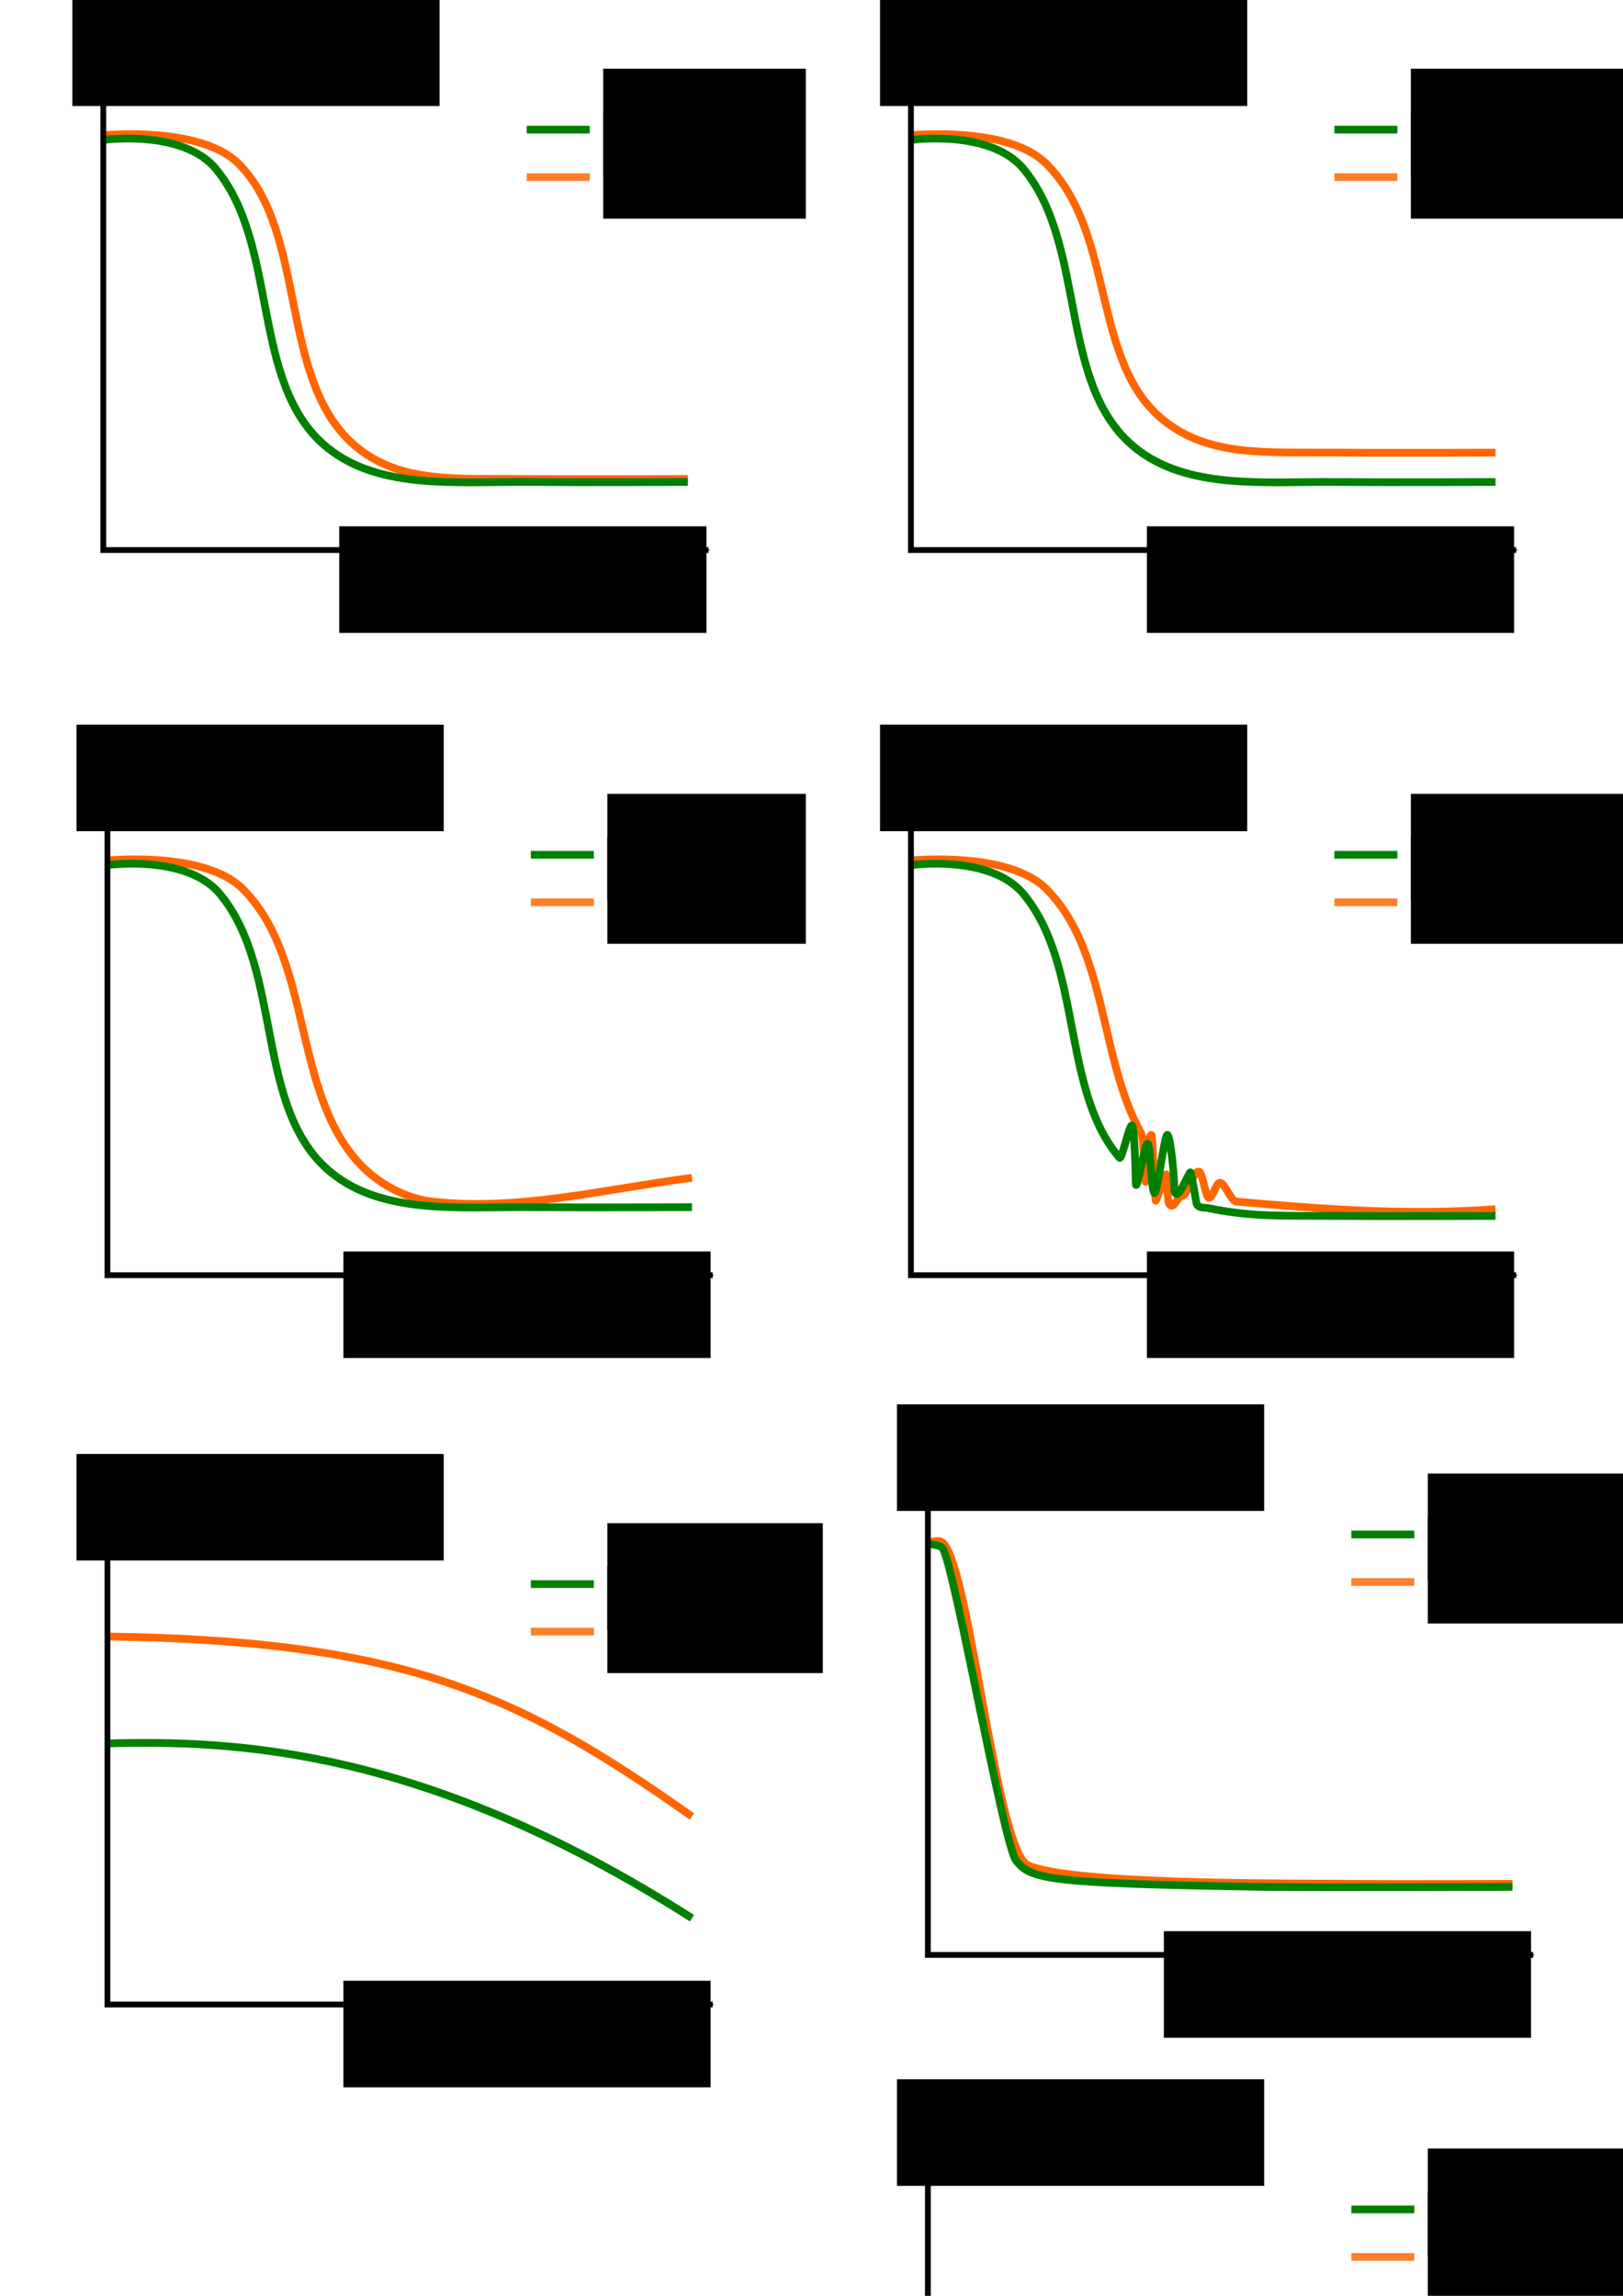 <?xml version="1.0" encoding="UTF-8" standalone="no"?>
<!-- Created with Inkscape (http://www.inkscape.org/) -->

<svg
   xmlns:dc="http://purl.org/dc/elements/1.1/"
   xmlns:cc="http://creativecommons.org/ns#"
   xmlns:rdf="http://www.w3.org/1999/02/22-rdf-syntax-ns#"
   xmlns:svg="http://www.w3.org/2000/svg"
   xmlns="http://www.w3.org/2000/svg"
   xmlns:sodipodi="http://sodipodi.sourceforge.net/DTD/sodipodi-0.dtd"
   xmlns:inkscape="http://www.inkscape.org/namespaces/inkscape"
   width="210mm"
   height="297mm"
   viewBox="0 0 210 297"
   version="1.1"
   id="svg8"
   inkscape:version="0.92.3 (2405546, 2018-03-11)"
   sodipodi:docname="learning_curves.svg">
  <defs
     id="defs2">
    <marker
       inkscape:isstock="true"
       style="overflow:visible;"
       id="marker1591"
       refX="0.0"
       refY="0.0"
       orient="auto"
       inkscape:stockid="Arrow1Send">
      <path
         transform="scale(0.2) rotate(180) translate(6,0)"
         style="fill-rule:evenodd;stroke:#000000;stroke-width:1pt;stroke-opacity:1;fill:#000000;fill-opacity:1"
         d="M 0.0,0.0 L 5.0,-5.0 L -12.5,0.0 L 5.0,5.0 L 0.0,0.0 z "
         id="path1589" />
    </marker>
    <marker
       inkscape:isstock="true"
       style="overflow:visible"
       id="marker1563"
       refX="0.0"
       refY="0.0"
       orient="auto"
       inkscape:stockid="Arrow1Sstart">
      <path
         transform="scale(0.2) translate(6,0)"
         style="fill-rule:evenodd;stroke:#000000;stroke-width:1pt;stroke-opacity:1;fill:#000000;fill-opacity:1"
         d="M 0.0,0.0 L 5.0,-5.0 L -12.5,0.0 L 5.0,5.0 L 0.0,0.0 z "
         id="path1561" />
    </marker>
    <marker
       inkscape:stockid="Arrow1Send"
       orient="auto"
       refY="0.0"
       refX="0.0"
       id="Arrow1Send"
       style="overflow:visible;"
       inkscape:isstock="true"
       inkscape:collect="always">
      <path
         id="path832"
         d="M 0.0,0.0 L 5.0,-5.0 L -12.5,0.0 L 5.0,5.0 L 0.0,0.0 z "
         style="fill-rule:evenodd;stroke:#000000;stroke-width:1pt;stroke-opacity:1;fill:#000000;fill-opacity:1"
         transform="scale(0.2) rotate(180) translate(6,0)" />
    </marker>
    <marker
       inkscape:stockid="Arrow1Sstart"
       orient="auto"
       refY="0.0"
       refX="0.0"
       id="Arrow1Sstart"
       style="overflow:visible"
       inkscape:isstock="true"
       inkscape:collect="always">
      <path
         id="path829"
         d="M 0.0,0.0 L 5.0,-5.0 L -12.5,0.0 L 5.0,5.0 L 0.0,0.0 z "
         style="fill-rule:evenodd;stroke:#000000;stroke-width:1pt;stroke-opacity:1;fill:#000000;fill-opacity:1"
         transform="scale(0.2) translate(6,0)" />
    </marker>
  </defs>
  <sodipodi:namedview
     id="base"
     pagecolor="#ffffff"
     bordercolor="#666666"
     borderopacity="1.0"
     inkscape:pageopacity="1"
     inkscape:pageshadow="2"
     inkscape:zoom="0.98994949"
     inkscape:cx="419.88452"
     inkscape:cy="89.585857"
     inkscape:document-units="mm"
     inkscape:current-layer="layer1"
     showgrid="false"
     inkscape:object-nodes="false"
     inkscape:window-width="1853"
     inkscape:window-height="1025"
     inkscape:window-x="67"
     inkscape:window-y="27"
     inkscape:window-maximized="1" />
  <g
     inkscape:label="Layer 1"
     inkscape:groupmode="layer"
     id="layer1">
    <rect
       style="opacity:1;fill:#ffffff;fill-opacity:1;stroke:#ffffff;stroke-width:1;stroke-linecap:round;stroke-linejoin:miter;stroke-miterlimit:4;stroke-dasharray:none;stroke-dashoffset:0;stroke-opacity:1"
       id="rect1339"
       width="104.903"
       height="80.448"
       x="0.267"
       y="0.732"
       inkscape:export-xdpi="150.00218"
       inkscape:export-ydpi="150.00218" />
    <path
       sodipodi:nodetypes="csasc"
       inkscape:connector-curvature="0"
       id="path1337"
       d="m 13.363,17.503 c 0,0 12.558,-1.269 17.506,3.675 9.076,9.068 5.033,28.401 15.363,36.734 5.766,4.651 12.915,3.968 21.854,4.043 6.971,0.059 20.914,0 20.914,0"
       style="fill:none;stroke:#ff6600;stroke-width:1;stroke-linecap:butt;stroke-linejoin:miter;stroke-opacity:1"
       inkscape:export-xdpi="150.00218"
       inkscape:export-ydpi="150.00218" />
    <path
       style="fill:none;stroke:#008000;stroke-width:1;stroke-linecap:butt;stroke-linejoin:miter;stroke-opacity:1"
       d="m 13.363,18.104 c 0,0 10.266,-1.438 14.566,3.742 8.271,9.962 4.365,27.918 14.427,36.066 6.764,5.477 16.79,4.369 25.729,4.444 6.971,0.059 20.914,0 20.914,0"
       id="path1331"
       inkscape:connector-curvature="0"
       sodipodi:nodetypes="csasc"
       inkscape:export-xdpi="150.00218"
       inkscape:export-ydpi="150.00218" />
    <path
       style="fill:none;stroke:#000000;stroke-width:0.75;stroke-linecap:butt;stroke-linejoin:miter;stroke-miterlimit:4;stroke-dasharray:none;stroke-opacity:1;marker-start:url(#Arrow1Sstart);marker-end:url(#Arrow1Send)"
       d="m 13.363,12.892 v 58.265 h 78.31"
       id="path10"
       inkscape:connector-curvature="0"
       sodipodi:nodetypes="ccc"
       inkscape:export-xdpi="150.00218"
       inkscape:export-ydpi="150.00218" />
    <flowRoot
       xml:space="preserve"
       id="flowRoot1287"
       style="font-style:normal;font-weight:normal;font-size:40px;line-height:1.25;font-family:sans-serif;letter-spacing:0px;word-spacing:0px;fill:#000000;fill-opacity:1;stroke:none"
       transform="matrix(0.265,0,0,0.265,4.143,-2.005)"
       inkscape:export-xdpi="150.00218"
       inkscape:export-ydpi="150.00218"><flowRegion
         id="flowRegion1289"><rect
           id="rect1291"
           width="179.302"
           height="52.023"
           x="19.698"
           y="7.311" /></flowRegion><flowPara
         id="flowPara1293"
         style="font-size:16px">loss</flowPara></flowRoot>    <flowRoot
       transform="matrix(0.265,0,0,0.265,38.674,66.149)"
       style="font-style:normal;font-weight:normal;font-size:40px;line-height:1.25;font-family:sans-serif;letter-spacing:0px;word-spacing:0px;fill:#000000;fill-opacity:1;stroke:none"
       id="flowRoot1301"
       xml:space="preserve"
       inkscape:export-xdpi="150.00218"
       inkscape:export-ydpi="150.00218"><flowRegion
         id="flowRegion1297"><rect
           y="7.311"
           x="19.698"
           height="52.023"
           width="179.302"
           id="rect1295" /></flowRegion><flowPara
         style="font-size:16px"
         id="flowPara1299">epochs</flowPara></flowRoot>    <flowRoot
       transform="matrix(0.265,0,0,0.265,72.831,6.949)"
       style="font-style:normal;font-weight:normal;font-size:40px;line-height:1.25;font-family:sans-serif;letter-spacing:0px;word-spacing:0px;fill:#000000;fill-opacity:1;stroke:none"
       id="flowRoot1321"
       xml:space="preserve"
       inkscape:export-xdpi="150.00218"
       inkscape:export-ydpi="150.00218"><flowRegion
         id="flowRegion1317"><rect
           y="7.311"
           x="19.698"
           height="52.023"
           width="179.302"
           id="rect1315" /></flowRegion><flowPara
         style="font-size:13.333px"
         id="flowPara1319">training</flowPara></flowRoot>    <flowRoot
       xml:space="preserve"
       id="flowRoot1329"
       style="font-style:normal;font-weight:normal;font-size:40px;line-height:1.25;font-family:sans-serif;letter-spacing:0px;word-spacing:0px;fill:#000000;fill-opacity:1;stroke:none"
       transform="matrix(0.265,0,0,0.265,72.831,12.562)"
       inkscape:export-xdpi="150.00218"
       inkscape:export-ydpi="150.00218"><flowRegion
         id="flowRegion1325"><rect
           id="rect1323"
           width="179.302"
           height="52.023"
           x="19.698"
           y="7.311" /></flowRegion><flowPara
         id="flowPara1327"
         style="font-size:13.333px">validation</flowPara></flowRoot>    <path
       style="fill:none;stroke:#008000;stroke-width:1;stroke-linecap:butt;stroke-linejoin:miter;stroke-opacity:1"
       d="m 68.154,16.768 h 8.152"
       id="path1333"
       inkscape:connector-curvature="0"
       inkscape:export-xdpi="150.00218"
       inkscape:export-ydpi="150.00218" />
    <path
       inkscape:connector-curvature="0"
       id="path1335"
       d="m 68.154,22.915 h 8.152"
       style="fill:none;stroke:#ff7f2a;stroke-width:1;stroke-linecap:butt;stroke-linejoin:miter;stroke-opacity:1"
       inkscape:export-xdpi="150.00218"
       inkscape:export-ydpi="150.00218" />
    <rect
       inkscape:export-ydpi="150.00218"
       inkscape:export-xdpi="150.00218"
       y="0.732"
       x="104.77"
       height="80.448"
       width="104.903"
       id="rect1341"
       style="opacity:1;fill:#ffffff;fill-opacity:1;stroke:#ffffff;stroke-width:1;stroke-linecap:round;stroke-linejoin:miter;stroke-miterlimit:4;stroke-dasharray:none;stroke-dashoffset:0;stroke-opacity:1" />
    <path
       inkscape:export-ydpi="150.00218"
       inkscape:export-xdpi="150.00218"
       style="fill:none;stroke:#ff6600;stroke-width:1;stroke-linecap:butt;stroke-linejoin:miter;stroke-opacity:1"
       d="m 117.866,17.503 c 0,0 12.558,-1.269 17.506,3.675 9.076,9.068 5.705,25.823 15.363,33.333 5.848,4.548 12.915,3.968 21.854,4.043 6.971,0.059 20.915,0 20.915,0"
       id="path1343"
       inkscape:connector-curvature="0"
       sodipodi:nodetypes="csasc" />
    <path
       inkscape:export-ydpi="150.00218"
       inkscape:export-xdpi="150.00218"
       sodipodi:nodetypes="csasc"
       inkscape:connector-curvature="0"
       id="path1345"
       d="m 117.866,18.104 c 0,0 10.266,-1.438 14.566,3.742 8.271,9.962 4.365,27.918 14.427,36.066 6.764,5.477 16.79,4.369 25.729,4.444 6.971,0.059 20.915,0 20.915,0"
       style="fill:none;stroke:#008000;stroke-width:1;stroke-linecap:butt;stroke-linejoin:miter;stroke-opacity:1" />
    <path
       inkscape:export-ydpi="150.00218"
       inkscape:export-xdpi="150.00218"
       sodipodi:nodetypes="ccc"
       inkscape:connector-curvature="0"
       id="path1347"
       d="m 117.866,12.892 v 58.265 h 78.31"
       style="fill:none;stroke:#000000;stroke-width:0.75;stroke-linecap:butt;stroke-linejoin:miter;stroke-miterlimit:4;stroke-dasharray:none;stroke-opacity:1;marker-start:url(#Arrow1Sstart);marker-end:url(#Arrow1Send)" />
    <flowRoot
       inkscape:export-ydpi="150.00218"
       inkscape:export-xdpi="150.00218"
       transform="matrix(0.265,0,0,0.265,108.645,-2.005)"
       style="font-style:normal;font-weight:normal;font-size:40px;line-height:1.25;font-family:sans-serif;letter-spacing:0px;word-spacing:0px;fill:#000000;fill-opacity:1;stroke:none"
       id="flowRoot1355"
       xml:space="preserve"><flowRegion
         id="flowRegion1351"><rect
           y="7.311"
           x="19.698"
           height="52.023"
           width="179.302"
           id="rect1349" /></flowRegion><flowPara
         style="font-size:16px"
         id="flowPara1353">loss</flowPara></flowRoot>    <flowRoot
       inkscape:export-ydpi="150.00218"
       inkscape:export-xdpi="150.00218"
       xml:space="preserve"
       id="flowRoot1363"
       style="font-style:normal;font-weight:normal;font-size:40px;line-height:1.25;font-family:sans-serif;letter-spacing:0px;word-spacing:0px;fill:#000000;fill-opacity:1;stroke:none"
       transform="matrix(0.265,0,0,0.265,143.176,66.149)"><flowRegion
         id="flowRegion1359"><rect
           id="rect1357"
           width="179.302"
           height="52.023"
           x="19.698"
           y="7.311" /></flowRegion><flowPara
         id="flowPara1361"
         style="font-size:16px">epochs</flowPara></flowRoot>    <flowRoot
       inkscape:export-ydpi="150.00218"
       inkscape:export-xdpi="150.00218"
       xml:space="preserve"
       id="flowRoot1371"
       style="font-style:normal;font-weight:normal;font-size:40px;line-height:1.25;font-family:sans-serif;letter-spacing:0px;word-spacing:0px;fill:#000000;fill-opacity:1;stroke:none"
       transform="matrix(0.265,0,0,0.265,177.333,6.949)"><flowRegion
         id="flowRegion1367"><rect
           id="rect1365"
           width="179.302"
           height="52.023"
           x="19.698"
           y="7.311" /></flowRegion><flowPara
         id="flowPara1369"
         style="font-size:13.333px">training</flowPara></flowRoot>    <flowRoot
       inkscape:export-ydpi="150.00218"
       inkscape:export-xdpi="150.00218"
       transform="matrix(0.265,0,0,0.265,177.333,12.562)"
       style="font-style:normal;font-weight:normal;font-size:40px;line-height:1.25;font-family:sans-serif;letter-spacing:0px;word-spacing:0px;fill:#000000;fill-opacity:1;stroke:none"
       id="flowRoot1379"
       xml:space="preserve"><flowRegion
         id="flowRegion1375"><rect
           y="7.311"
           x="19.698"
           height="52.023"
           width="179.302"
           id="rect1373" /></flowRegion><flowPara
         style="font-size:13.333px"
         id="flowPara1377">validation</flowPara></flowRoot>    <path
       inkscape:export-ydpi="150.00218"
       inkscape:export-xdpi="150.00218"
       inkscape:connector-curvature="0"
       id="path1381"
       d="m 172.656,16.768 h 8.152"
       style="fill:none;stroke:#008000;stroke-width:1;stroke-linecap:butt;stroke-linejoin:miter;stroke-opacity:1" />
    <path
       inkscape:export-ydpi="150.00218"
       inkscape:export-xdpi="150.00218"
       style="fill:none;stroke:#ff7f2a;stroke-width:1;stroke-linecap:butt;stroke-linejoin:miter;stroke-opacity:1"
       d="m 172.656,22.915 h 8.152"
       id="path1383"
       inkscape:connector-curvature="0" />
    <rect
       style="opacity:1;fill:#ffffff;fill-opacity:1;stroke:#ffffff;stroke-width:1;stroke-linecap:round;stroke-linejoin:miter;stroke-miterlimit:4;stroke-dasharray:none;stroke-dashoffset:0;stroke-opacity:1"
       id="rect1385"
       width="104.903"
       height="80.448"
       x="0.802"
       y="94.543"
       inkscape:export-xdpi="150.00218"
       inkscape:export-ydpi="150.00218" />
    <path
       sodipodi:nodetypes="csasc"
       inkscape:connector-curvature="0"
       id="path1387"
       d="m 13.898,111.314 c 0,0 12.558,-1.269 17.506,3.675 9.076,9.068 6.348,26.067 15.079,35.506 2.431,2.628 5.97,4.569 9.53,4.954 11.161,1.209 21.648,-1.522 33.522,-3.085"
       style="fill:none;stroke:#ff6600;stroke-width:1;stroke-linecap:butt;stroke-linejoin:miter;stroke-opacity:1"
       inkscape:export-xdpi="150.00218"
       inkscape:export-ydpi="150.00218" />
    <path
       style="fill:none;stroke:#008000;stroke-width:1;stroke-linecap:butt;stroke-linejoin:miter;stroke-opacity:1"
       d="m 13.898,111.916 c 0,0 10.266,-1.438 14.566,3.742 8.271,9.962 4.365,27.918 14.427,36.066 6.764,5.477 16.79,4.369 25.729,4.444 6.971,0.059 20.915,0 20.915,0"
       id="path1389"
       inkscape:connector-curvature="0"
       sodipodi:nodetypes="csasc"
       inkscape:export-xdpi="150.00218"
       inkscape:export-ydpi="150.00218" />
    <path
       style="fill:none;stroke:#000000;stroke-width:0.75;stroke-linecap:butt;stroke-linejoin:miter;stroke-miterlimit:4;stroke-dasharray:none;stroke-opacity:1;marker-start:url(#Arrow1Sstart);marker-end:url(#Arrow1Send)"
       d="m 13.898,106.704 v 58.265 h 78.31"
       id="path1391"
       inkscape:connector-curvature="0"
       sodipodi:nodetypes="ccc"
       inkscape:export-xdpi="150.00218"
       inkscape:export-ydpi="150.00218" />
    <flowRoot
       xml:space="preserve"
       id="flowRoot1399"
       style="font-style:normal;font-weight:normal;font-size:40px;line-height:1.25;font-family:sans-serif;letter-spacing:0px;word-spacing:0px;fill:#000000;fill-opacity:1;stroke:none"
       transform="matrix(0.265,0,0,0.265,4.677,91.807)"
       inkscape:export-xdpi="150.00218"
       inkscape:export-ydpi="150.00218"><flowRegion
         id="flowRegion1395"><rect
           id="rect1393"
           width="179.302"
           height="52.023"
           x="19.698"
           y="7.311" /></flowRegion><flowPara
         id="flowPara1397"
         style="font-size:16px">loss</flowPara></flowRoot>    <flowRoot
       transform="matrix(0.265,0,0,0.265,39.209,159.961)"
       style="font-style:normal;font-weight:normal;font-size:40px;line-height:1.25;font-family:sans-serif;letter-spacing:0px;word-spacing:0px;fill:#000000;fill-opacity:1;stroke:none"
       id="flowRoot1407"
       xml:space="preserve"
       inkscape:export-xdpi="150.00218"
       inkscape:export-ydpi="150.00218"><flowRegion
         id="flowRegion1403"><rect
           y="7.311"
           x="19.698"
           height="52.023"
           width="179.302"
           id="rect1401" /></flowRegion><flowPara
         style="font-size:16px"
         id="flowPara1405">epochs</flowPara></flowRoot>    <flowRoot
       transform="matrix(0.265,0,0,0.265,73.365,100.761)"
       style="font-style:normal;font-weight:normal;font-size:40px;line-height:1.25;font-family:sans-serif;letter-spacing:0px;word-spacing:0px;fill:#000000;fill-opacity:1;stroke:none"
       id="flowRoot1415"
       xml:space="preserve"
       inkscape:export-xdpi="150.00218"
       inkscape:export-ydpi="150.00218"><flowRegion
         id="flowRegion1411"><rect
           y="7.311"
           x="19.698"
           height="52.023"
           width="179.302"
           id="rect1409" /></flowRegion><flowPara
         style="font-size:13.333px"
         id="flowPara1413">training</flowPara></flowRoot>    <flowRoot
       xml:space="preserve"
       id="flowRoot1423"
       style="font-style:normal;font-weight:normal;font-size:40px;line-height:1.25;font-family:sans-serif;letter-spacing:0px;word-spacing:0px;fill:#000000;fill-opacity:1;stroke:none"
       transform="matrix(0.265,0,0,0.265,73.365,106.373)"
       inkscape:export-xdpi="150.00218"
       inkscape:export-ydpi="150.00218"><flowRegion
         id="flowRegion1419"><rect
           id="rect1417"
           width="179.302"
           height="52.023"
           x="19.698"
           y="7.311" /></flowRegion><flowPara
         id="flowPara1421"
         style="font-size:13.333px">validation</flowPara></flowRoot>    <path
       style="fill:none;stroke:#008000;stroke-width:1;stroke-linecap:butt;stroke-linejoin:miter;stroke-opacity:1"
       d="m 68.688,110.579 h 8.152"
       id="path1425"
       inkscape:connector-curvature="0"
       inkscape:export-xdpi="150.00218"
       inkscape:export-ydpi="150.00218" />
    <path
       inkscape:connector-curvature="0"
       id="path1427"
       d="m 68.688,116.727 h 8.152"
       style="fill:none;stroke:#ff7f2a;stroke-width:1;stroke-linecap:butt;stroke-linejoin:miter;stroke-opacity:1"
       inkscape:export-xdpi="150.00218"
       inkscape:export-ydpi="150.00218" />
    <rect
       inkscape:export-ydpi="150.00218"
       inkscape:export-xdpi="150.00218"
       y="94.543"
       x="104.77"
       height="80.448"
       width="104.903"
       id="rect1429"
       style="opacity:1;fill:#ffffff;fill-opacity:1;stroke:#ffffff;stroke-width:1;stroke-linecap:round;stroke-linejoin:miter;stroke-miterlimit:4;stroke-dasharray:none;stroke-dashoffset:0;stroke-opacity:1" />
    <path
       inkscape:export-ydpi="150.00218"
       inkscape:export-xdpi="150.00218"
       style="fill:none;stroke:#ff6600;stroke-width:1;stroke-linecap:butt;stroke-linejoin:miter;stroke-opacity:1"
       d="m 117.866,111.314 c 0,0 12.558,-1.269 17.506,3.675 7.933,7.925 6.848,21.91 12.278,31.61 0.408,0.728 0.462,6.558 0.577,6.287 0.105,-0.249 0.261,-6.602 0.788,-6.032 0.114,0.123 0.397,7.852 0.515,8.48 0.034,0.179 1.337,-3.7 1.371,-3.398 0.104,0.923 0.21,3.394 0.317,3.646 0.537,1.262 1.116,-0.836 1.726,-0.849 0.71,-0.015 1.464,-3.506 2.247,-3.141 0.403,0.188 0.814,3.299 1.231,3.371 0.479,0.083 0.966,-2.091 1.457,-1.959 0.694,0.186 1.397,2.384 2.102,2.445 10.627,0.909 21.514,1.839 33.522,0.979"
       id="path1431"
       inkscape:connector-curvature="0"
       sodipodi:nodetypes="cssssssssssssc" />
    <path
       inkscape:export-ydpi="150.00218"
       inkscape:export-xdpi="150.00218"
       sodipodi:nodetypes="cssssssssssssc"
       inkscape:connector-curvature="0"
       id="path1433"
       d="m 117.866,111.916 c 0,0 10.266,-1.438 14.566,3.742 7.662,9.228 4.874,25.315 12.42,34.112 0.31,0.361 1.288,-4.502 1.634,-4.166 0.324,0.315 0.473,6.894 0.473,7.356 0,1.991 1.202,-5.222 1.529,-5 0.422,0.286 0.452,6.121 0.891,6.379 0.338,0.199 1.316,-7.703 1.665,-7.534 0.434,0.21 0.887,5.46 0.887,6.434 0,3.593 1.949,-1.869 2.1,-1.566 0.233,0.465 0.656,3.537 0.792,4.023 0.178,0.637 1.136,0.513 1.507,0.591 5.68,1.194 10.105,0.964 16.258,1.016 6.971,0.059 20.915,0 20.915,0"
       style="fill:none;stroke:#008000;stroke-width:1;stroke-linecap:butt;stroke-linejoin:miter;stroke-opacity:1" />
    <path
       inkscape:export-ydpi="150.00218"
       inkscape:export-xdpi="150.00218"
       sodipodi:nodetypes="ccc"
       inkscape:connector-curvature="0"
       id="path1435"
       d="m 117.866,106.704 v 58.265 h 78.31"
       style="fill:none;stroke:#000000;stroke-width:0.75;stroke-linecap:butt;stroke-linejoin:miter;stroke-miterlimit:4;stroke-dasharray:none;stroke-opacity:1;marker-start:url(#Arrow1Sstart);marker-end:url(#Arrow1Send)" />
    <flowRoot
       inkscape:export-ydpi="150.00218"
       inkscape:export-xdpi="150.00218"
       transform="matrix(0.265,0,0,0.265,108.645,91.807)"
       style="font-style:normal;font-weight:normal;font-size:40px;line-height:1.25;font-family:sans-serif;letter-spacing:0px;word-spacing:0px;fill:#000000;fill-opacity:1;stroke:none"
       id="flowRoot1443"
       xml:space="preserve"><flowRegion
         id="flowRegion1439"><rect
           y="7.311"
           x="19.698"
           height="52.023"
           width="179.302"
           id="rect1437" /></flowRegion><flowPara
         style="font-size:16px"
         id="flowPara1441">loss</flowPara></flowRoot>    <flowRoot
       inkscape:export-ydpi="150.00218"
       inkscape:export-xdpi="150.00218"
       xml:space="preserve"
       id="flowRoot1451"
       style="font-style:normal;font-weight:normal;font-size:40px;line-height:1.25;font-family:sans-serif;letter-spacing:0px;word-spacing:0px;fill:#000000;fill-opacity:1;stroke:none"
       transform="matrix(0.265,0,0,0.265,143.176,159.961)"><flowRegion
         id="flowRegion1447"><rect
           id="rect1445"
           width="179.302"
           height="52.023"
           x="19.698"
           y="7.311" /></flowRegion><flowPara
         id="flowPara1449"
         style="font-size:16px">epochs</flowPara></flowRoot>    <flowRoot
       inkscape:export-ydpi="150.00218"
       inkscape:export-xdpi="150.00218"
       xml:space="preserve"
       id="flowRoot1459"
       style="font-style:normal;font-weight:normal;font-size:40px;line-height:1.25;font-family:sans-serif;letter-spacing:0px;word-spacing:0px;fill:#000000;fill-opacity:1;stroke:none"
       transform="matrix(0.265,0,0,0.265,177.333,100.761)"><flowRegion
         id="flowRegion1455"><rect
           id="rect1453"
           width="179.302"
           height="52.023"
           x="19.698"
           y="7.311" /></flowRegion><flowPara
         id="flowPara1457"
         style="font-size:13.333px">training</flowPara></flowRoot>    <flowRoot
       inkscape:export-ydpi="150.00218"
       inkscape:export-xdpi="150.00218"
       transform="matrix(0.265,0,0,0.265,177.333,106.373)"
       style="font-style:normal;font-weight:normal;font-size:40px;line-height:1.25;font-family:sans-serif;letter-spacing:0px;word-spacing:0px;fill:#000000;fill-opacity:1;stroke:none"
       id="flowRoot1467"
       xml:space="preserve"><flowRegion
         id="flowRegion1463"><rect
           y="7.311"
           x="19.698"
           height="52.023"
           width="179.302"
           id="rect1461" /></flowRegion><flowPara
         style="font-size:13.333px"
         id="flowPara1465">validation</flowPara></flowRoot>    <path
       inkscape:export-ydpi="150.00218"
       inkscape:export-xdpi="150.00218"
       inkscape:connector-curvature="0"
       id="path1469"
       d="m 172.656,110.579 h 8.152"
       style="fill:none;stroke:#008000;stroke-width:1;stroke-linecap:butt;stroke-linejoin:miter;stroke-opacity:1" />
    <path
       inkscape:export-ydpi="150.00218"
       inkscape:export-xdpi="150.00218"
       style="fill:none;stroke:#ff7f2a;stroke-width:1;stroke-linecap:butt;stroke-linejoin:miter;stroke-opacity:1"
       d="m 172.656,116.727 h 8.152"
       id="path1471"
       inkscape:connector-curvature="0" />
    <rect
       inkscape:export-ydpi="150.00218"
       inkscape:export-xdpi="150.00218"
       y="188.889"
       x="0.802"
       height="80.448"
       width="104.903"
       id="rect1473"
       style="opacity:1;fill:#ffffff;fill-opacity:1;stroke:#ffffff;stroke-width:1;stroke-linecap:round;stroke-linejoin:miter;stroke-miterlimit:4;stroke-dasharray:none;stroke-dashoffset:0;stroke-opacity:1" />
    <path
       inkscape:export-ydpi="150.00218"
       inkscape:export-xdpi="150.00218"
       style="fill:none;stroke:#ff6600;stroke-width:1;stroke-linecap:butt;stroke-linejoin:miter;stroke-opacity:1"
       d="m 13.898,211.708 c 38.82,0.517 53.586,7.737 75.637,23.286"
       id="path1475"
       inkscape:connector-curvature="0"
       sodipodi:nodetypes="cc" />
    <path
       inkscape:export-ydpi="150.00218"
       inkscape:export-xdpi="150.00218"
       sodipodi:nodetypes="cc"
       inkscape:connector-curvature="0"
       id="path1477"
       d="m 13.898,225.539 c 16.443,-0.439 41.064,0.529 75.637,22.613"
       style="fill:none;stroke:#008000;stroke-width:1;stroke-linecap:butt;stroke-linejoin:miter;stroke-opacity:1" />
    <path
       inkscape:export-ydpi="150.00218"
       inkscape:export-xdpi="150.00218"
       sodipodi:nodetypes="ccc"
       inkscape:connector-curvature="0"
       id="path1479"
       d="m 13.898,201.05 v 58.265 h 78.31"
       style="fill:none;stroke:#000000;stroke-width:0.75;stroke-linecap:butt;stroke-linejoin:miter;stroke-miterlimit:4;stroke-dasharray:none;stroke-opacity:1;marker-start:url(#Arrow1Sstart);marker-end:url(#Arrow1Send)" />
    <flowRoot
       inkscape:export-ydpi="150.00218"
       inkscape:export-xdpi="150.00218"
       transform="matrix(0.265,0,0,0.265,4.677,186.153)"
       style="font-style:normal;font-weight:normal;font-size:40px;line-height:1.25;font-family:sans-serif;letter-spacing:0px;word-spacing:0px;fill:#000000;fill-opacity:1;stroke:none"
       id="flowRoot1487"
       xml:space="preserve"><flowRegion
         id="flowRegion1483"><rect
           y="7.311"
           x="19.698"
           height="52.023"
           width="179.302"
           id="rect1481" /></flowRegion><flowPara
         style="font-size:16px"
         id="flowPara1485">loss</flowPara></flowRoot>    <flowRoot
       inkscape:export-ydpi="150.00218"
       inkscape:export-xdpi="150.00218"
       xml:space="preserve"
       id="flowRoot1495"
       style="font-style:normal;font-weight:normal;font-size:40px;line-height:1.25;font-family:sans-serif;letter-spacing:0px;word-spacing:0px;fill:#000000;fill-opacity:1;stroke:none"
       transform="matrix(0.265,0,0,0.265,39.209,254.307)"><flowRegion
         id="flowRegion1491"><rect
           id="rect1489"
           width="179.302"
           height="52.023"
           x="19.698"
           y="7.311" /></flowRegion><flowPara
         id="flowPara1493"
         style="font-size:16px">epochs</flowPara></flowRoot>    <flowRoot
       inkscape:export-ydpi="150.00218"
       inkscape:export-xdpi="150.00218"
       xml:space="preserve"
       id="flowRoot1503"
       style="font-style:normal;font-weight:normal;font-size:40px;line-height:1.25;font-family:sans-serif;letter-spacing:0px;word-spacing:0px;fill:#000000;fill-opacity:1;stroke:none"
       transform="matrix(0.265,0,0,0.265,73.365,195.107)"><flowRegion
         id="flowRegion1499"><rect
           id="rect1497"
           width="179.302"
           height="52.023"
           x="19.698"
           y="7.311" /></flowRegion><flowPara
         id="flowPara1501"
         style="font-size:13.333px">training</flowPara></flowRoot>    <flowRoot
       inkscape:export-ydpi="150.00218"
       inkscape:export-xdpi="150.00218"
       transform="matrix(0.265,0,0,0.265,73.365,200.719)"
       style="font-style:normal;font-weight:normal;font-size:40px;line-height:1.25;font-family:sans-serif;letter-spacing:0px;word-spacing:0px;fill:#000000;fill-opacity:1;stroke:none"
       id="flowRoot1511"
       xml:space="preserve"><flowRegion
         id="flowRegion1507"><rect
           y="7.311"
           x="19.698"
           height="52.023"
           width="179.302"
           id="rect1505" /></flowRegion><flowPara
         style="font-size:13.333px"
         id="flowPara1509">validation</flowPara></flowRoot>    <path
       inkscape:export-ydpi="150.00218"
       inkscape:export-xdpi="150.00218"
       inkscape:connector-curvature="0"
       id="path1513"
       d="m 68.688,204.926 h 8.152"
       style="fill:none;stroke:#008000;stroke-width:1;stroke-linecap:butt;stroke-linejoin:miter;stroke-opacity:1" />
    <path
       inkscape:export-ydpi="150.00218"
       inkscape:export-xdpi="150.00218"
       style="fill:none;stroke:#ff7f2a;stroke-width:1;stroke-linecap:butt;stroke-linejoin:miter;stroke-opacity:1"
       d="m 68.688,211.073 h 8.152"
       id="path1515"
       inkscape:connector-curvature="0" />
    <rect
       inkscape:export-ydpi="150.00218"
       inkscape:export-xdpi="150.00218"
       y="182.475"
       x="106.961"
       height="80.448"
       width="104.903"
       id="rect1517"
       style="opacity:1;fill:#ffffff;fill-opacity:1;stroke:#ffffff;stroke-width:1;stroke-linecap:round;stroke-linejoin:miter;stroke-miterlimit:4;stroke-dasharray:none;stroke-dashoffset:0;stroke-opacity:1" />
    <path
       inkscape:export-ydpi="150.00218"
       inkscape:export-xdpi="150.00218"
       style="fill:none;stroke:#ff6600;stroke-width:1;stroke-linecap:butt;stroke-linejoin:miter;stroke-opacity:1"
       d="m 120.191,199.48 c 0.463,0.123 1.348,-0.51 1.991,0.303 3.436,4.344 6.788,39.813 10.867,41.543 5.831,2.474 32.793,2.297 41.732,2.373 6.971,0.059 20.914,0 20.914,0"
       id="path1519"
       inkscape:connector-curvature="0"
       sodipodi:nodetypes="csssc" />
    <path
       inkscape:export-ydpi="150.00218"
       inkscape:export-xdpi="150.00218"
       sodipodi:nodetypes="csssc"
       inkscape:connector-curvature="0"
       id="path1521"
       d="m 120.357,199.753 c 0,0 1.322,0.141 1.604,0.529 1.484,2.039 7.874,38.313 9.514,40.413 1.878,2.404 3.75,2.951 32.06,3.405 6.971,0.112 32.159,0 32.159,0"
       style="fill:none;stroke:#008000;stroke-width:1;stroke-linecap:butt;stroke-linejoin:miter;stroke-opacity:1" />
    <path
       inkscape:export-ydpi="150.00218"
       inkscape:export-xdpi="150.00218"
       sodipodi:nodetypes="ccc"
       inkscape:connector-curvature="0"
       id="path1523"
       d="m 120.057,194.636 v 58.265 h 78.31"
       style="fill:none;stroke:#000000;stroke-width:0.75;stroke-linecap:butt;stroke-linejoin:miter;stroke-miterlimit:4;stroke-dasharray:none;stroke-opacity:1;marker-start:url(#marker1563);marker-end:url(#marker1591)" />
    <flowRoot
       inkscape:export-ydpi="150.00218"
       inkscape:export-xdpi="150.00218"
       transform="matrix(0.265,0,0,0.265,110.837,179.739)"
       style="font-style:normal;font-weight:normal;font-size:40px;line-height:1.25;font-family:sans-serif;letter-spacing:0px;word-spacing:0px;fill:#000000;fill-opacity:1;stroke:none"
       id="flowRoot1531"
       xml:space="preserve"><flowRegion
         id="flowRegion1527"><rect
           y="7.311"
           x="19.698"
           height="52.023"
           width="179.302"
           id="rect1525" /></flowRegion><flowPara
         style="font-size:16px"
         id="flowPara1529">loss</flowPara></flowRoot>    <flowRoot
       inkscape:export-ydpi="150.00218"
       inkscape:export-xdpi="150.00218"
       xml:space="preserve"
       id="flowRoot1539"
       style="font-style:normal;font-weight:normal;font-size:40px;line-height:1.25;font-family:sans-serif;letter-spacing:0px;word-spacing:0px;fill:#000000;fill-opacity:1;stroke:none"
       transform="matrix(0.265,0,0,0.265,145.368,247.892)"><flowRegion
         id="flowRegion1535"><rect
           id="rect1533"
           width="179.302"
           height="52.023"
           x="19.698"
           y="7.311" /></flowRegion><flowPara
         id="flowPara1537"
         style="font-size:16px">epochs</flowPara></flowRoot>    <flowRoot
       inkscape:export-ydpi="150.00218"
       inkscape:export-xdpi="150.00218"
       xml:space="preserve"
       id="flowRoot1547"
       style="font-style:normal;font-weight:normal;font-size:40px;line-height:1.25;font-family:sans-serif;letter-spacing:0px;word-spacing:0px;fill:#000000;fill-opacity:1;stroke:none"
       transform="matrix(0.265,0,0,0.265,179.525,188.692)"><flowRegion
         id="flowRegion1543"><rect
           id="rect1541"
           width="179.302"
           height="52.023"
           x="19.698"
           y="7.311" /></flowRegion><flowPara
         id="flowPara1545"
         style="font-size:13.333px">training</flowPara></flowRoot>    <flowRoot
       inkscape:export-ydpi="150.00218"
       inkscape:export-xdpi="150.00218"
       transform="matrix(0.265,0,0,0.265,179.525,194.305)"
       style="font-style:normal;font-weight:normal;font-size:40px;line-height:1.25;font-family:sans-serif;letter-spacing:0px;word-spacing:0px;fill:#000000;fill-opacity:1;stroke:none"
       id="flowRoot1555"
       xml:space="preserve"><flowRegion
         id="flowRegion1551"><rect
           y="7.311"
           x="19.698"
           height="52.023"
           width="179.302"
           id="rect1549" /></flowRegion><flowPara
         style="font-size:13.333px"
         id="flowPara1553">validation</flowPara></flowRoot>    <path
       inkscape:export-ydpi="150.00218"
       inkscape:export-xdpi="150.00218"
       inkscape:connector-curvature="0"
       id="path1557"
       d="m 174.848,198.511 h 8.152"
       style="fill:none;stroke:#008000;stroke-width:1;stroke-linecap:butt;stroke-linejoin:miter;stroke-opacity:1" />
    <path
       inkscape:export-ydpi="150.00218"
       inkscape:export-xdpi="150.00218"
       style="fill:none;stroke:#ff7f2a;stroke-width:1;stroke-linecap:butt;stroke-linejoin:miter;stroke-opacity:1"
       d="m 174.848,204.658 h 8.152"
       id="path1559"
       inkscape:connector-curvature="0" />
    <rect
       style="opacity:1;fill:#ffffff;fill-opacity:1;stroke:#ffffff;stroke-width:1;stroke-linecap:round;stroke-linejoin:miter;stroke-miterlimit:4;stroke-dasharray:none;stroke-dashoffset:0;stroke-opacity:1"
       id="rect1635"
       width="104.903"
       height="80.448"
       x="106.961"
       y="269.788"
       inkscape:export-xdpi="150.00218"
       inkscape:export-ydpi="150.00218" />
    <path
       sodipodi:nodetypes="cc"
       inkscape:connector-curvature="0"
       id="path1637"
       d="m 120.48,306.621 c 0,0 54.55,0.082 75.214,0"
       style="fill:none;stroke:#ff6600;stroke-width:1;stroke-linecap:butt;stroke-linejoin:miter;stroke-opacity:1"
       inkscape:export-xdpi="150.00218"
       inkscape:export-ydpi="150.00218" />
    <path
       style="fill:none;stroke:#008000;stroke-width:1;stroke-linecap:butt;stroke-linejoin:miter;stroke-opacity:1"
       d="m 120.446,326.026 h 75.249"
       id="path1639"
       inkscape:connector-curvature="0"
       sodipodi:nodetypes="cc"
       inkscape:export-xdpi="150.00218"
       inkscape:export-ydpi="150.00218" />
    <path
       style="fill:none;stroke:#000000;stroke-width:0.75;stroke-linecap:butt;stroke-linejoin:miter;stroke-miterlimit:4;stroke-dasharray:none;stroke-opacity:1;marker-start:url(#marker1563);marker-end:url(#marker1591)"
       d="m 120.057,281.948 v 58.265 h 78.31"
       id="path1641"
       inkscape:connector-curvature="0"
       sodipodi:nodetypes="ccc"
       inkscape:export-xdpi="150.00218"
       inkscape:export-ydpi="150.00218" />
    <flowRoot
       xml:space="preserve"
       id="flowRoot1649"
       style="font-style:normal;font-weight:normal;font-size:40px;line-height:1.25;font-family:sans-serif;letter-spacing:0px;word-spacing:0px;fill:#000000;fill-opacity:1;stroke:none"
       transform="matrix(0.265,0,0,0.265,110.837,267.051)"
       inkscape:export-xdpi="150.00218"
       inkscape:export-ydpi="150.00218"><flowRegion
         id="flowRegion1645"><rect
           id="rect1643"
           width="179.302"
           height="52.023"
           x="19.698"
           y="7.311" /></flowRegion><flowPara
         id="flowPara1647"
         style="font-size:16px">loss</flowPara></flowRoot>    <flowRoot
       transform="matrix(0.265,0,0,0.265,145.368,335.205)"
       style="font-style:normal;font-weight:normal;font-size:40px;line-height:1.25;font-family:sans-serif;letter-spacing:0px;word-spacing:0px;fill:#000000;fill-opacity:1;stroke:none"
       id="flowRoot1657"
       xml:space="preserve"
       inkscape:export-xdpi="150.00218"
       inkscape:export-ydpi="150.00218"><flowRegion
         id="flowRegion1653"><rect
           y="7.311"
           x="19.698"
           height="52.023"
           width="179.302"
           id="rect1651" /></flowRegion><flowPara
         style="font-size:16px"
         id="flowPara1655">epochs</flowPara></flowRoot>    <flowRoot
       transform="matrix(0.265,0,0,0.265,179.525,276.005)"
       style="font-style:normal;font-weight:normal;font-size:40px;line-height:1.25;font-family:sans-serif;letter-spacing:0px;word-spacing:0px;fill:#000000;fill-opacity:1;stroke:none"
       id="flowRoot1665"
       xml:space="preserve"
       inkscape:export-xdpi="150.00218"
       inkscape:export-ydpi="150.00218"><flowRegion
         id="flowRegion1661"><rect
           y="7.311"
           x="19.698"
           height="52.023"
           width="179.302"
           id="rect1659" /></flowRegion><flowPara
         style="font-size:13.333px"
         id="flowPara1663">training</flowPara></flowRoot>    <flowRoot
       xml:space="preserve"
       id="flowRoot1673"
       style="font-style:normal;font-weight:normal;font-size:40px;line-height:1.25;font-family:sans-serif;letter-spacing:0px;word-spacing:0px;fill:#000000;fill-opacity:1;stroke:none"
       transform="matrix(0.265,0,0,0.265,179.525,281.617)"
       inkscape:export-xdpi="150.00218"
       inkscape:export-ydpi="150.00218"><flowRegion
         id="flowRegion1669"><rect
           id="rect1667"
           width="179.302"
           height="52.023"
           x="19.698"
           y="7.311" /></flowRegion><flowPara
         id="flowPara1671"
         style="font-size:13.333px">validation</flowPara></flowRoot>    <path
       style="fill:none;stroke:#008000;stroke-width:1;stroke-linecap:butt;stroke-linejoin:miter;stroke-opacity:1"
       d="m 174.848,285.824 h 8.152"
       id="path1675"
       inkscape:connector-curvature="0"
       inkscape:export-xdpi="150.00218"
       inkscape:export-ydpi="150.00218" />
    <path
       inkscape:connector-curvature="0"
       id="path1677"
       d="m 174.848,291.971 h 8.152"
       style="fill:none;stroke:#ff7f2a;stroke-width:1;stroke-linecap:butt;stroke-linejoin:miter;stroke-opacity:1"
       inkscape:export-xdpi="150.00218"
       inkscape:export-ydpi="150.00218" />
  </g>
</svg>
